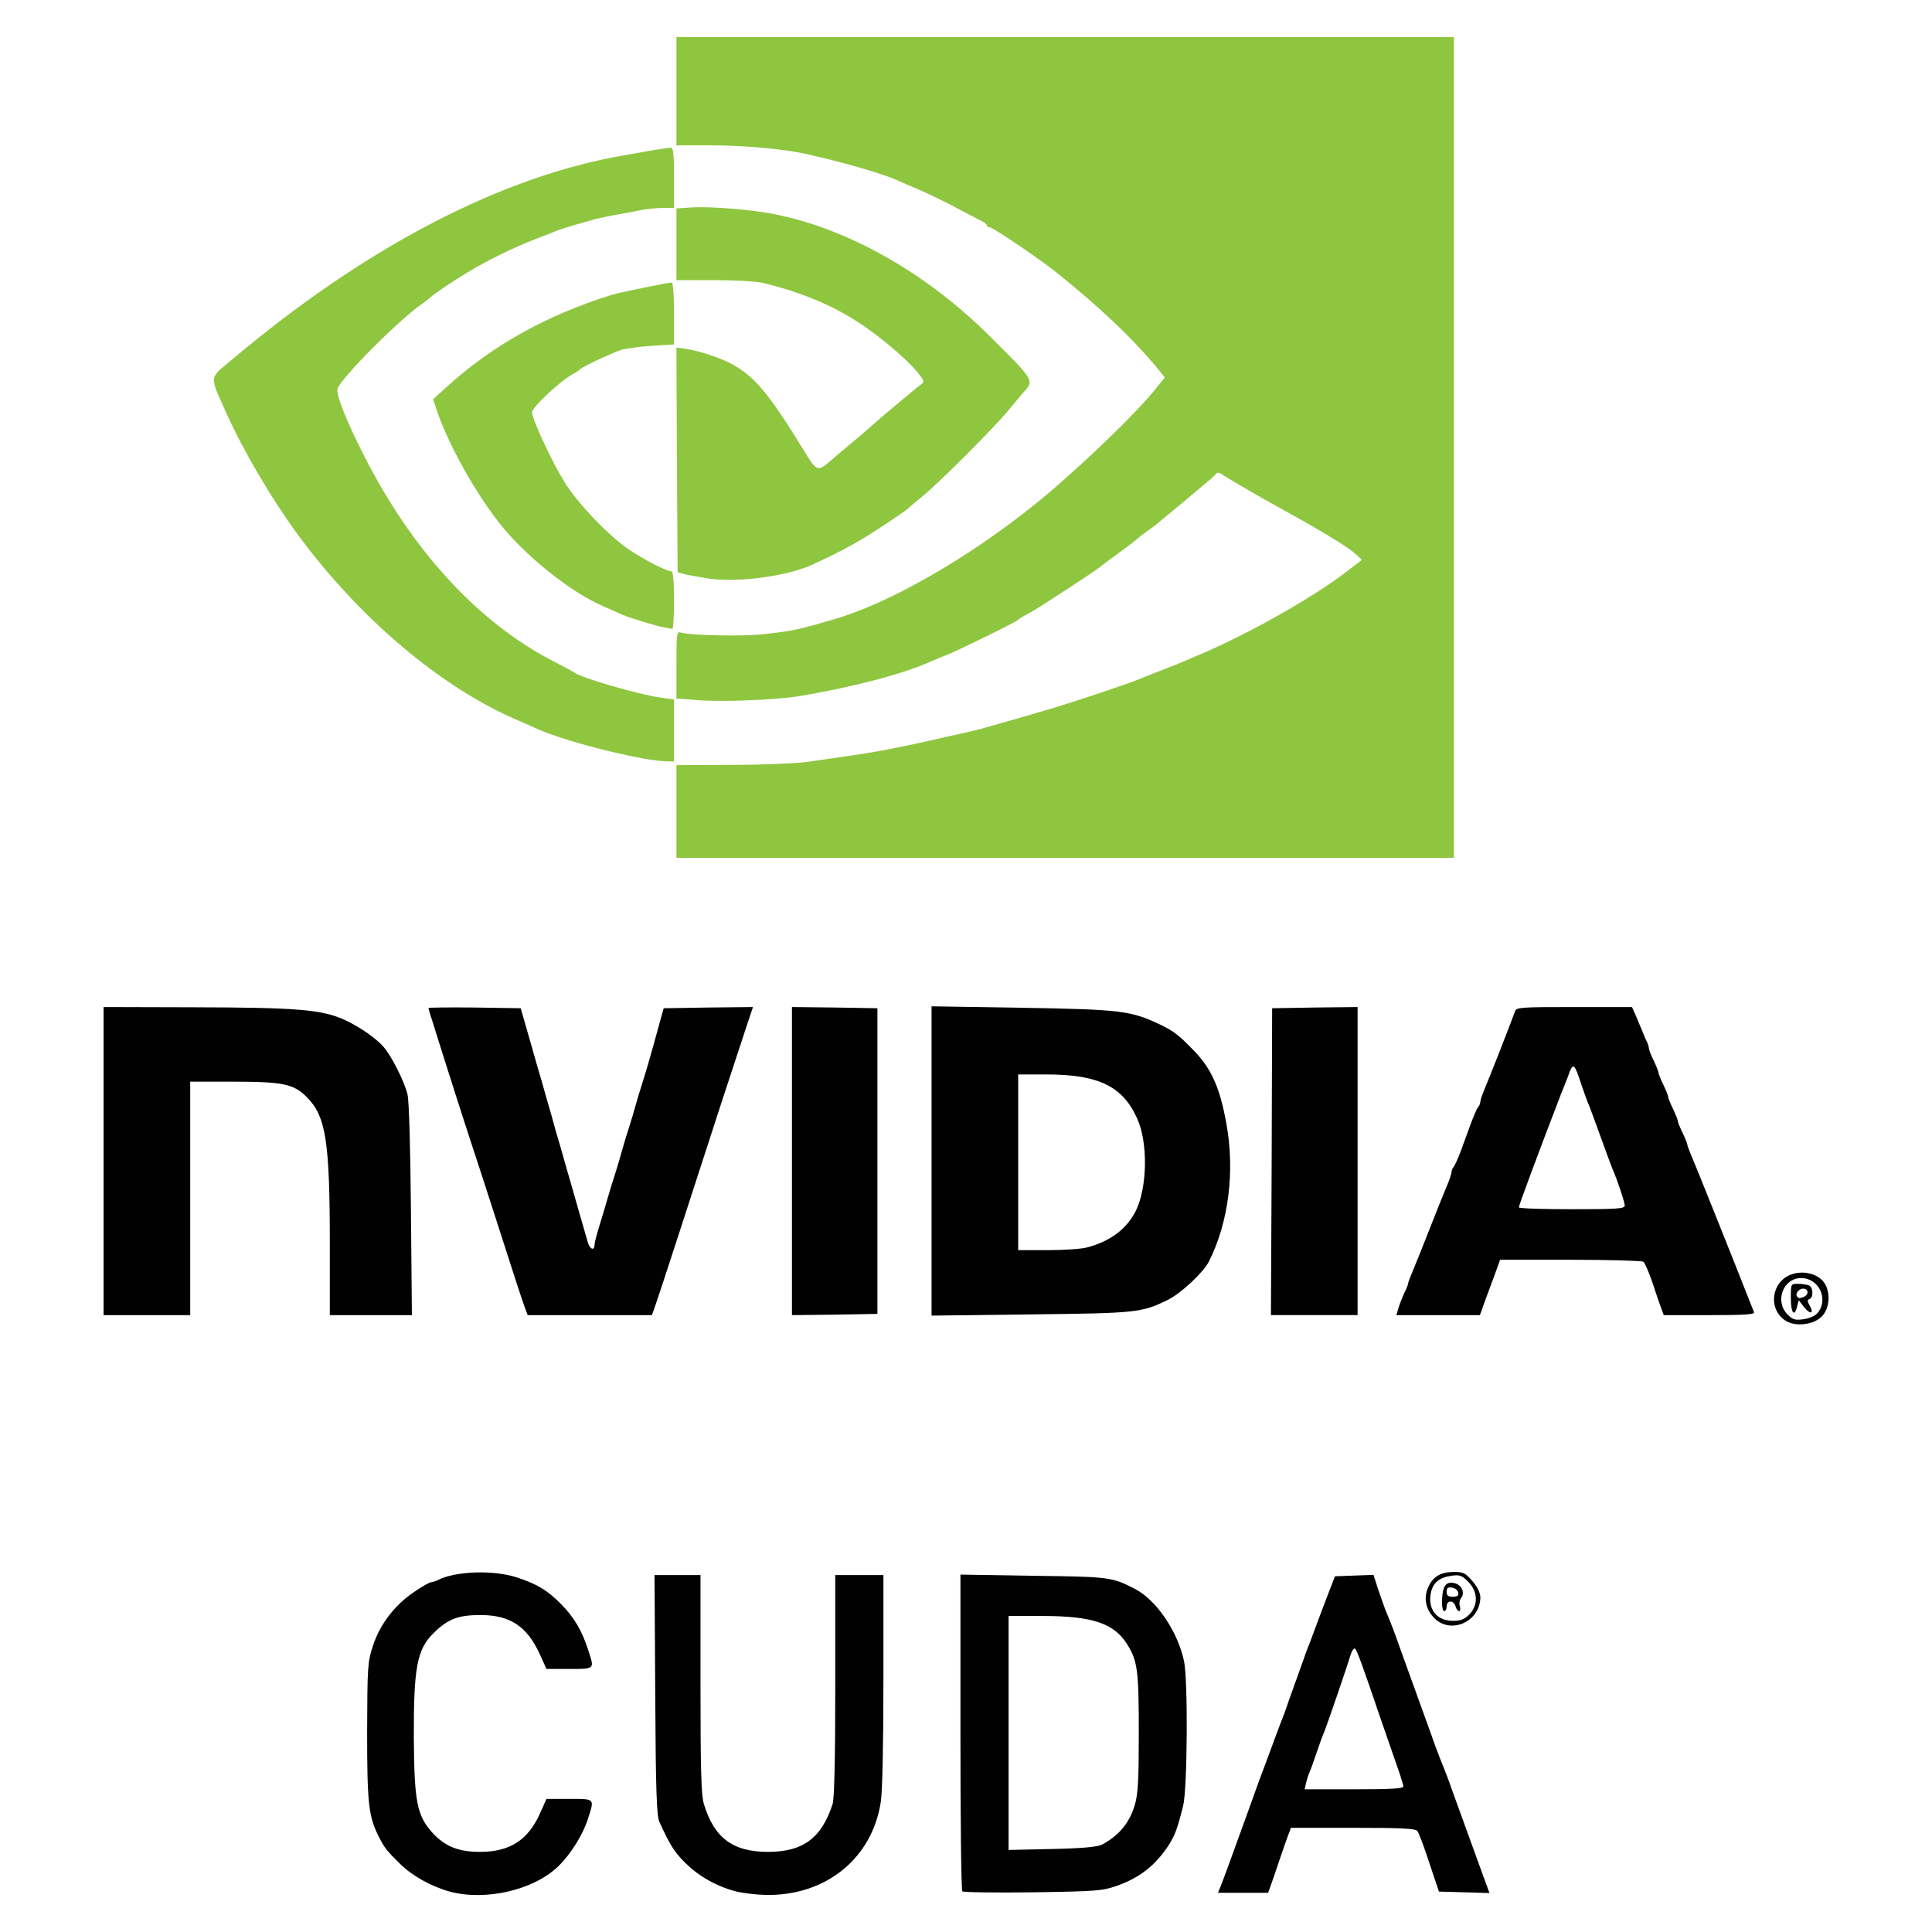 <?xml version="1.0" encoding="UTF-8" standalone="no"?>
<svg
   xmlns:dc="http://purl.org/dc/elements/1.1/"
   xmlns:cc="http://creativecommons.org/ns#"
   xmlns:rdf="http://www.w3.org/1999/02/22-rdf-syntax-ns#"
   xmlns:svg="http://www.w3.org/2000/svg"
   xmlns="http://www.w3.org/2000/svg"
   xmlns:sodipodi="http://sodipodi.sourceforge.net/DTD/sodipodi-0.dtd"
   xmlns:inkscape="http://www.inkscape.org/namespaces/inkscape"
   version="1.0"
   width="1200"
   height="1200"
   viewBox="0 0 12000 12000"
   preserveAspectRatio="xMidYMid meet"
   id="svg40"
   sodipodi:docname="nvidia (1).svg"
   inkscape:version="1.0.1 (3bc2e813f5, 2020-09-07)">
  <defs
     id="defs44" />
  <sodipodi:namedview
     pagecolor="#ffffff"
     bordercolor="#666666"
     borderopacity="1"
     objecttolerance="10"
     gridtolerance="10"
     guidetolerance="10"
     inkscape:pageopacity="0"
     inkscape:pageshadow="2"
     inkscape:window-width="1366"
     inkscape:window-height="768"
     id="namedview42"
     showgrid="false"
     inkscape:zoom="0.39563012"
     inkscape:cx="235.64549"
     inkscape:cy="711.42021"
     inkscape:window-x="0"
     inkscape:window-y="0"
     inkscape:window-maximized="0"
     inkscape:current-layer="svg40" />
  <g
     id="g891"
     transform="matrix(1.495,0,0,1.495,-3154.027,-1698.517)">
    <g
       id="layer101"
       fill="#010101"
       stroke="none">
      <path
         d="m 3978,8995 c -76,-21 -157,-66 -207,-116 -56,-55 -64,-66 -89,-115 -41,-83 -47,-135 -47,-434 1,-271 2,-289 24,-356 29,-89 90,-169 170,-223 33,-23 65,-41 71,-41 5,0 18,-4 28,-9 74,-38 233,-43 330,-11 85,28 129,55 187,115 52,54 83,107 109,188 26,79 28,77 -79,77 h -95 l -28,-62 c -53,-115 -122,-161 -243,-162 -97,0 -138,16 -199,76 -68,67 -82,145 -81,434 2,267 13,322 76,393 52,58 109,81 199,81 123,0 198,-48 248,-157 l 28,-63 h 95 c 107,0 105,-3 78,81 -21,67 -72,149 -125,200 -102,98 -301,144 -450,104 z"
         id="path2" />
      <path
         d="m 5166,8994 c -82,-22 -153,-63 -209,-118 -47,-47 -63,-73 -108,-171 -11,-24 -15,-131 -17,-527 l -3,-498 h 95 96 v 453 c 0,360 3,461 14,498 43,141 120,199 266,199 146,0 223,-57 269,-199 7,-23 11,-187 11,-492 v -459 h 100 100 v 436 c 0,264 -4,463 -11,507 -36,234 -228,390 -477,386 -42,-1 -99,-8 -126,-15 z"
         id="path4" />
      <path
         d="m 6108,8994 c -5,-4 -8,-302 -8,-661 v -655 l 303,5 c 316,4 326,5 421,54 89,45 179,177 205,301 17,80 14,532 -4,602 -24,95 -34,122 -61,164 -56,84 -119,133 -214,167 -60,21 -85,23 -350,27 -157,2 -288,0 -292,-4 z m 582,-195 c 72,-40 113,-91 135,-166 13,-45 16,-104 16,-299 0,-257 -5,-297 -48,-366 -54,-87 -144,-118 -350,-118 h -143 v 486 486 l 183,-4 c 132,-3 189,-9 207,-19 z"
         id="path6" />
      <path
         d="m 7181,8973 c 11,-27 39,-103 128,-350 21,-60 46,-128 56,-153 9,-25 26,-70 37,-100 11,-30 24,-64 28,-75 5,-11 20,-51 33,-90 14,-38 37,-104 52,-145 14,-41 30,-84 35,-95 4,-11 17,-45 28,-75 11,-30 33,-89 49,-130 l 29,-75 80,-3 80,-3 22,68 c 13,37 27,78 33,91 22,53 29,71 54,142 15,41 44,122 65,180 21,58 50,139 65,180 14,41 31,85 36,98 5,12 13,32 18,45 5,12 22,56 36,97 40,111 100,276 128,353 l 25,68 -105,-3 -105,-3 -40,-119 c -21,-66 -44,-126 -50,-133 -8,-10 -68,-13 -268,-13 h -257 l -16,43 c -8,23 -25,71 -37,107 -12,36 -26,77 -32,93 l -10,27 h -104 -104 z m 759,-415 c 0,-7 -16,-58 -36,-113 -19,-55 -48,-138 -64,-185 -68,-200 -92,-266 -100,-274 -5,-4 -13,7 -19,25 -15,51 -101,301 -111,324 -5,11 -19,49 -31,85 -12,36 -25,72 -29,80 -4,8 -10,27 -14,43 l -6,27 h 205 c 157,0 205,-3 205,-12 z"
         id="path8" />
      <path
         d="m 8072,7862 c -39,-37 -50,-88 -27,-135 20,-42 51,-60 107,-60 37,0 47,5 75,38 21,24 33,49 33,67 0,99 -118,155 -188,90 z m 142,-18 c 38,-39 36,-95 -4,-136 -27,-27 -36,-30 -71,-25 -50,7 -77,30 -85,73 -12,67 25,114 92,114 31,0 48,-6 68,-26 z"
         id="path10" />
      <path
         d="m 8101,7780 c 3,-57 17,-75 53,-66 29,7 43,41 26,61 -6,8 -9,23 -5,35 3,11 2,20 -3,20 -5,0 -12,-9 -15,-20 -3,-11 -12,-20 -21,-20 -9,0 -16,8 -16,20 0,11 -5,20 -10,20 -7,0 -10,-20 -9,-50 z m 67,-27 c -2,-10 -13,-19 -26,-21 -17,-3 -22,2 -22,17 0,16 6,21 26,21 19,0 25,-5 22,-17 z"
         id="path12" />
      <path
         d="m 9528,6623 c -75,-48 -59,-165 27,-193 45,-15 98,-4 127,27 34,37 33,113 -4,149 -34,35 -110,43 -150,17 z m 134,-33 c 46,-57 4,-144 -69,-144 -75,0 -111,96 -57,151 22,22 32,25 67,20 26,-4 49,-14 59,-27 z"
         id="path14" />
      <path
         d="m 9550,6530 c 0,-60 0,-60 29,-60 16,0 36,3 45,6 19,7 21,50 4,57 -10,3 -10,9 0,27 20,34 3,39 -23,7 l -22,-29 -7,26 c -11,46 -26,28 -26,-34 z m 54,-6 c 22,-9 20,-34 -3,-34 -19,0 -35,23 -24,34 8,7 8,7 27,0 z"
         id="path16" />
      <path
         d="m 2540,5960 v -640 l 368,1 c 439,1 540,9 637,54 58,27 126,74 157,109 34,38 88,145 101,200 6,23 12,227 14,479 l 4,437 h -171 -170 v -291 c 0,-433 -16,-535 -96,-615 -54,-55 -99,-64 -314,-64 h -170 v 485 485 h -180 -180 z"
         id="path18" />
      <path
         d="m 4292,6573 c -10,-25 -40,-117 -143,-438 -16,-49 -55,-171 -88,-270 -32,-99 -78,-241 -101,-315 -23,-74 -49,-154 -56,-178 -8,-23 -14,-45 -14,-48 0,-2 86,-3 191,-2 l 192,3 13,45 c 7,25 22,77 33,115 11,39 29,103 41,142 11,40 29,103 40,140 10,38 28,101 40,140 11,40 29,103 40,140 29,101 61,214 72,251 9,30 28,36 28,8 0,-7 9,-42 20,-77 11,-35 25,-82 31,-104 7,-22 19,-65 29,-95 10,-30 23,-75 30,-100 7,-25 20,-70 30,-100 10,-30 23,-75 30,-100 7,-25 19,-65 27,-90 14,-43 33,-107 72,-250 l 18,-65 186,-3 185,-2 -19,57 c -11,32 -59,180 -108,328 -48,149 -129,398 -180,555 -51,157 -97,297 -103,313 l -10,27 h -258 -258 z"
         id="path20" />
      <path
         d="m 5400,5960 v -640 l 178,2 177,3 v 635 635 l -177,3 -178,2 z"
         id="path22" />
      <path
         d="m 5980,5960 v -643 l 373,6 c 413,7 455,12 577,70 57,28 73,40 136,104 76,77 112,157 139,308 36,198 9,411 -73,573 -24,46 -118,134 -173,160 -108,52 -127,54 -566,59 l -413,5 z m 645,359 c 97,-25 166,-77 204,-153 47,-96 51,-281 6,-381 -60,-136 -161,-185 -380,-185 h -115 v 365 365 h 123 c 67,0 140,-5 162,-11 z"
         id="path24" />
      <path
         d="m 7393,5963 2,-638 178,-3 177,-2 v 640 640 h -180 -180 z"
         id="path26" />
      <path
         d="m 7920,6570 c 5,-17 16,-44 24,-62 9,-17 16,-35 16,-40 0,-4 9,-27 19,-51 10,-23 42,-103 71,-177 29,-74 61,-154 71,-177 10,-24 19,-49 19,-56 0,-7 4,-17 9,-23 5,-5 18,-35 30,-66 11,-32 31,-84 42,-115 12,-32 25,-62 30,-68 5,-5 9,-15 9,-22 0,-7 9,-32 19,-56 18,-41 113,-285 125,-319 5,-17 26,-18 246,-18 h 240 l 17,38 c 8,20 20,48 26,62 5,14 13,33 18,42 5,10 9,23 9,28 0,6 9,30 20,52 11,23 20,46 20,50 0,5 9,28 20,50 11,23 20,46 20,50 0,5 9,28 20,50 11,23 20,46 20,50 0,5 9,28 20,50 11,23 20,45 20,50 0,5 9,27 19,51 14,32 155,383 258,645 4,9 -37,12 -185,12 h -190 l -10,-27 c -6,-16 -23,-64 -37,-108 -15,-44 -32,-83 -38,-87 -7,-4 -143,-8 -303,-8 h -292 l -10,28 c -5,15 -20,54 -32,87 -12,33 -27,72 -32,88 l -10,27 h -174 -173 z m 940,-425 c 0,-13 -29,-102 -50,-150 -5,-11 -27,-72 -50,-135 -23,-63 -45,-124 -50,-135 -5,-11 -19,-49 -31,-85 -27,-83 -33,-89 -49,-48 -6,18 -17,44 -22,58 -6,14 -14,34 -18,45 -86,223 -170,449 -170,457 0,5 99,8 220,8 186,0 220,-2 220,-15 z"
         id="path28" />
    </g>
    <g
       id="layer102"
       fill="#8ec63f"
       stroke="none">
      <path
         d="m 4920,4508 v -193 l 228,-1 c 125,0 265,-6 312,-12 47,-7 119,-17 160,-23 125,-17 238,-39 455,-89 50,-11 106,-24 125,-30 256,-72 337,-97 465,-140 83,-28 159,-54 170,-59 11,-5 52,-21 90,-36 39,-15 85,-33 103,-41 17,-8 49,-21 70,-30 204,-87 466,-235 609,-345 l 61,-47 -26,-24 c -36,-32 -145,-98 -327,-198 -69,-38 -202,-115 -228,-133 -12,-8 -20,-9 -25,-2 -4,6 -32,30 -62,55 -30,25 -57,47 -60,50 -3,3 -30,25 -60,50 -30,25 -57,47 -60,50 -3,3 -21,17 -40,30 -19,13 -37,27 -40,30 -3,4 -36,30 -75,58 -38,28 -75,55 -80,60 -27,22 -255,171 -295,193 -25,13 -47,26 -50,30 -8,9 -242,124 -290,143 -25,10 -58,24 -75,31 -111,51 -330,108 -550,144 -94,15 -315,24 -415,16 l -90,-7 v -140 c 0,-128 1,-139 18,-134 42,12 255,17 342,7 123,-13 148,-19 295,-62 231,-67 555,-253 835,-478 173,-140 424,-380 507,-487 l 32,-40 -41,-50 c -97,-116 -230,-242 -408,-385 -72,-58 -266,-189 -279,-189 -6,0 -11,-3 -11,-7 0,-5 -10,-13 -23,-19 -12,-6 -60,-31 -107,-56 -47,-25 -114,-57 -150,-73 -36,-15 -78,-33 -95,-41 -73,-31 -227,-75 -380,-109 -89,-20 -257,-35 -387,-35 H 4920 V 1515 1290 H 6535 8150 V 2995 4700 H 6535 4920 Z"
         id="path31" />
      <path
         d="m 4785,4288 c -159,-29 -351,-83 -440,-122 -16,-8 -59,-26 -95,-42 -314,-137 -648,-421 -901,-764 -113,-154 -228,-350 -300,-510 -70,-158 -73,-138 27,-222 555,-467 1118,-760 1629,-847 39,-7 94,-17 124,-22 30,-5 60,-9 68,-9 10,0 13,28 13,125 v 125 h -45 c -24,0 -66,4 -92,9 -26,5 -77,15 -113,21 -36,7 -76,15 -90,20 -14,4 -45,13 -70,20 -25,7 -54,16 -65,20 -11,5 -58,23 -105,41 -89,35 -188,83 -280,138 -61,37 -142,91 -150,101 -3,3 -20,17 -39,30 -95,66 -334,306 -349,351 -8,21 36,133 109,276 201,397 477,697 789,857 41,21 80,42 85,46 33,24 273,93 363,105 l 52,7 v 129 129 l -37,-1 c -21,-1 -60,-6 -88,-11 z"
         id="path33" />
      <path
         d="m 4870,3743 c -31,-5 -148,-41 -175,-53 -11,-5 -47,-21 -79,-35 -137,-59 -330,-214 -435,-350 -101,-130 -204,-316 -252,-451 l -20,-59 53,-48 c 191,-175 419,-302 693,-387 31,-9 230,-50 246,-50 5,0 9,58 9,129 v 128 l -92,6 c -51,3 -109,11 -128,17 -42,14 -163,71 -170,80 -3,4 -16,13 -28,19 -53,28 -172,139 -172,160 1,30 82,204 135,290 56,91 190,230 275,285 65,43 151,86 170,86 6,0 10,46 10,120 0,66 -3,119 -7,119 -5,-1 -19,-4 -33,-6 z"
         id="path35" />
      <path
         d="m 5055,3540 c -33,-5 -76,-13 -95,-17 l -35,-9 -3,-467 -2,-467 42,6 c 24,3 69,15 100,26 149,50 210,110 361,353 92,147 71,141 173,55 49,-41 110,-92 135,-115 52,-46 197,-167 212,-177 25,-16 -129,-162 -263,-250 -114,-75 -245,-129 -403,-167 -26,-6 -117,-11 -202,-11 h -155 v -149 -149 l 63,-4 c 79,-5 250,9 345,28 310,62 635,247 900,513 180,179 179,178 134,227 -9,10 -37,44 -62,74 -58,71 -289,303 -360,360 -30,25 -57,47 -60,51 -3,3 -52,37 -110,75 -93,62 -173,105 -290,158 -106,47 -304,73 -425,56 z"
         id="path37" />
    </g>
  </g>
</svg>
